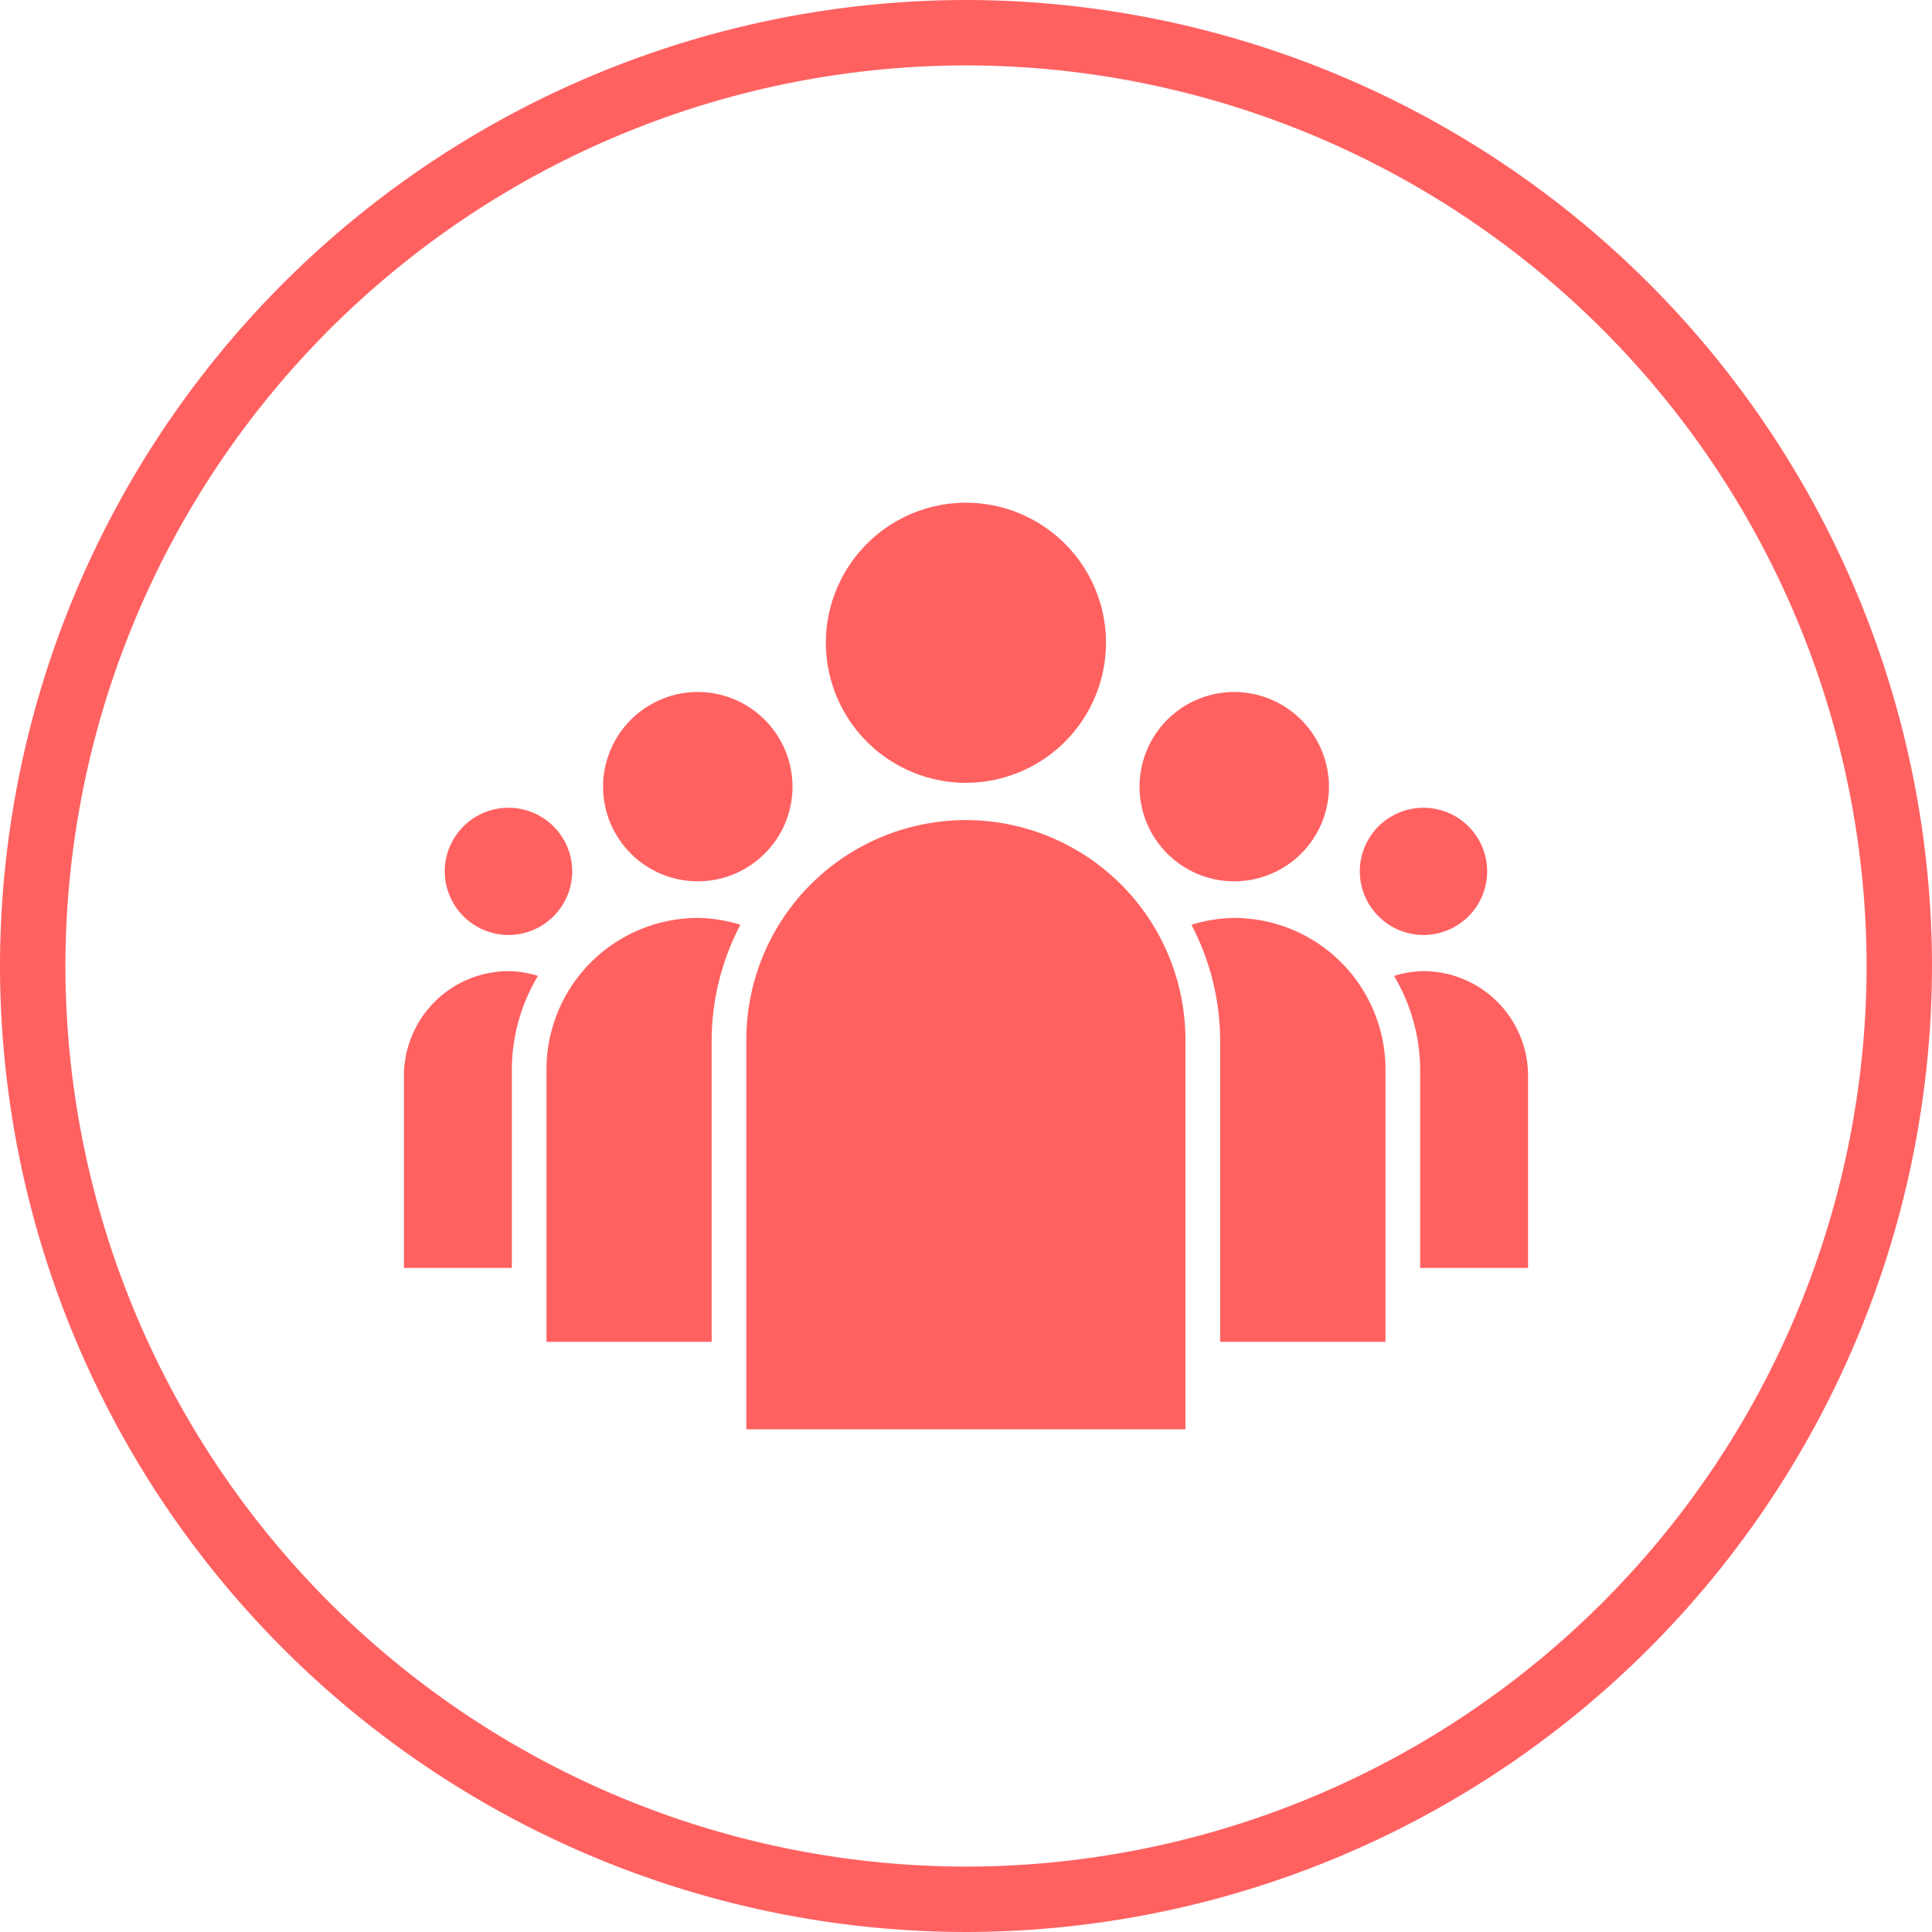 <svg xmlns="http://www.w3.org/2000/svg" width="115" height="115" viewBox="0 0 115 115">
    <defs>
        <style>
            .cls-1{fill:#ff6161}
        </style>
    </defs>
    <g id="icone" transform="translate(886 1.5)">
        <g id="Group_291" data-name="Group 291">
            <g id="Group_290" data-name="Group 290">
                <g id="Group_289" data-name="Group 289">
                    <g id="Group_288" data-name="Group 288">
                        <g id="Group_285" data-name="Group 285">
                            <g id="Group_284" data-name="Group 284">
                                <path id="Path_374" d="M-828.5 113.5A57.565 57.565 0 0 1-886 56a57.565 57.565 0 0 1 57.5-57.5A57.565 57.565 0 0 1-771 56a57.565 57.565 0 0 1-57.5 57.5zm0-111.107A53.668 53.668 0 0 0-882.107 56a53.668 53.668 0 0 0 53.607 53.607A53.668 53.668 0 0 0-774.893 56 53.668 53.668 0 0 0-828.5 2.393z" class="cls-1" data-name="Path 374"/>
                            </g>
                        </g>
                        <g id="Group_287" data-name="Group 287">
                            <g id="Group_286" data-name="Group 286">
                                <path id="Path_375" d="M-801.265 46.581a3.793 3.793 0 0 0-3.795 3.785 3.8 3.8 0 0 0 3.795 3.788 3.794 3.794 0 0 0 3.787-3.788 3.792 3.792 0 0 0-3.787-3.785zm-54.462 0a3.794 3.794 0 0 0-3.8 3.785 3.8 3.8 0 0 0 3.8 3.788 3.8 3.8 0 0 0 3.789-3.788 3.793 3.793 0 0 0-3.789-3.785zm43.191-6.891a5.638 5.638 0 0 0-5.634 5.641 5.634 5.634 0 0 0 5.634 5.628 5.641 5.641 0 0 0 5.642-5.628 5.652 5.652 0 0 0-5.642-5.641zm17.493 34.282h-6.423V62.149a11.032 11.032 0 0 0-1.556-5.559 6.205 6.205 0 0 1 1.757-.284 6.238 6.238 0 0 1 6.222 6.23zM-844.46 39.69a5.646 5.646 0 0 0-5.643 5.641 5.642 5.642 0 0 0 5.643 5.628 5.639 5.639 0 0 0 5.633-5.628 5.646 5.646 0 0 0-5.633-5.641zm-11.267 16.616a6.161 6.161 0 0 1 1.748.284 10.922 10.922 0 0 0-1.555 5.559v11.823h-6.423V62.536a6.239 6.239 0 0 1 6.23-6.23zm27.222-27.883a8.347 8.347 0 0 0-8.337 8.334 8.349 8.349 0 0 0 8.337 8.34 8.349 8.349 0 0 0 8.338-8.34 8.343 8.343 0 0 0-8.338-8.334zm24.974 49.949h-9.842V60.383a14.883 14.883 0 0 0-1.709-6.836 8.89 8.89 0 0 1 2.537-.408 9.022 9.022 0 0 1 9.014 9.01zm-40.109-17.989v17.989h-9.831V62.149a9.022 9.022 0 0 1 9.015-9.01 8.8 8.8 0 0 1 2.526.408 14.909 14.909 0 0 0-1.71 6.836zm2.065 23.194h26.137V60.383a13.086 13.086 0 0 0-13.067-13.069 13.081 13.081 0 0 0-13.07 13.069z" class="cls-1" data-name="Path 375"/>
                            </g>
                        </g>
                    </g>
                </g>
            </g>
        </g>
    </g>
</svg>

